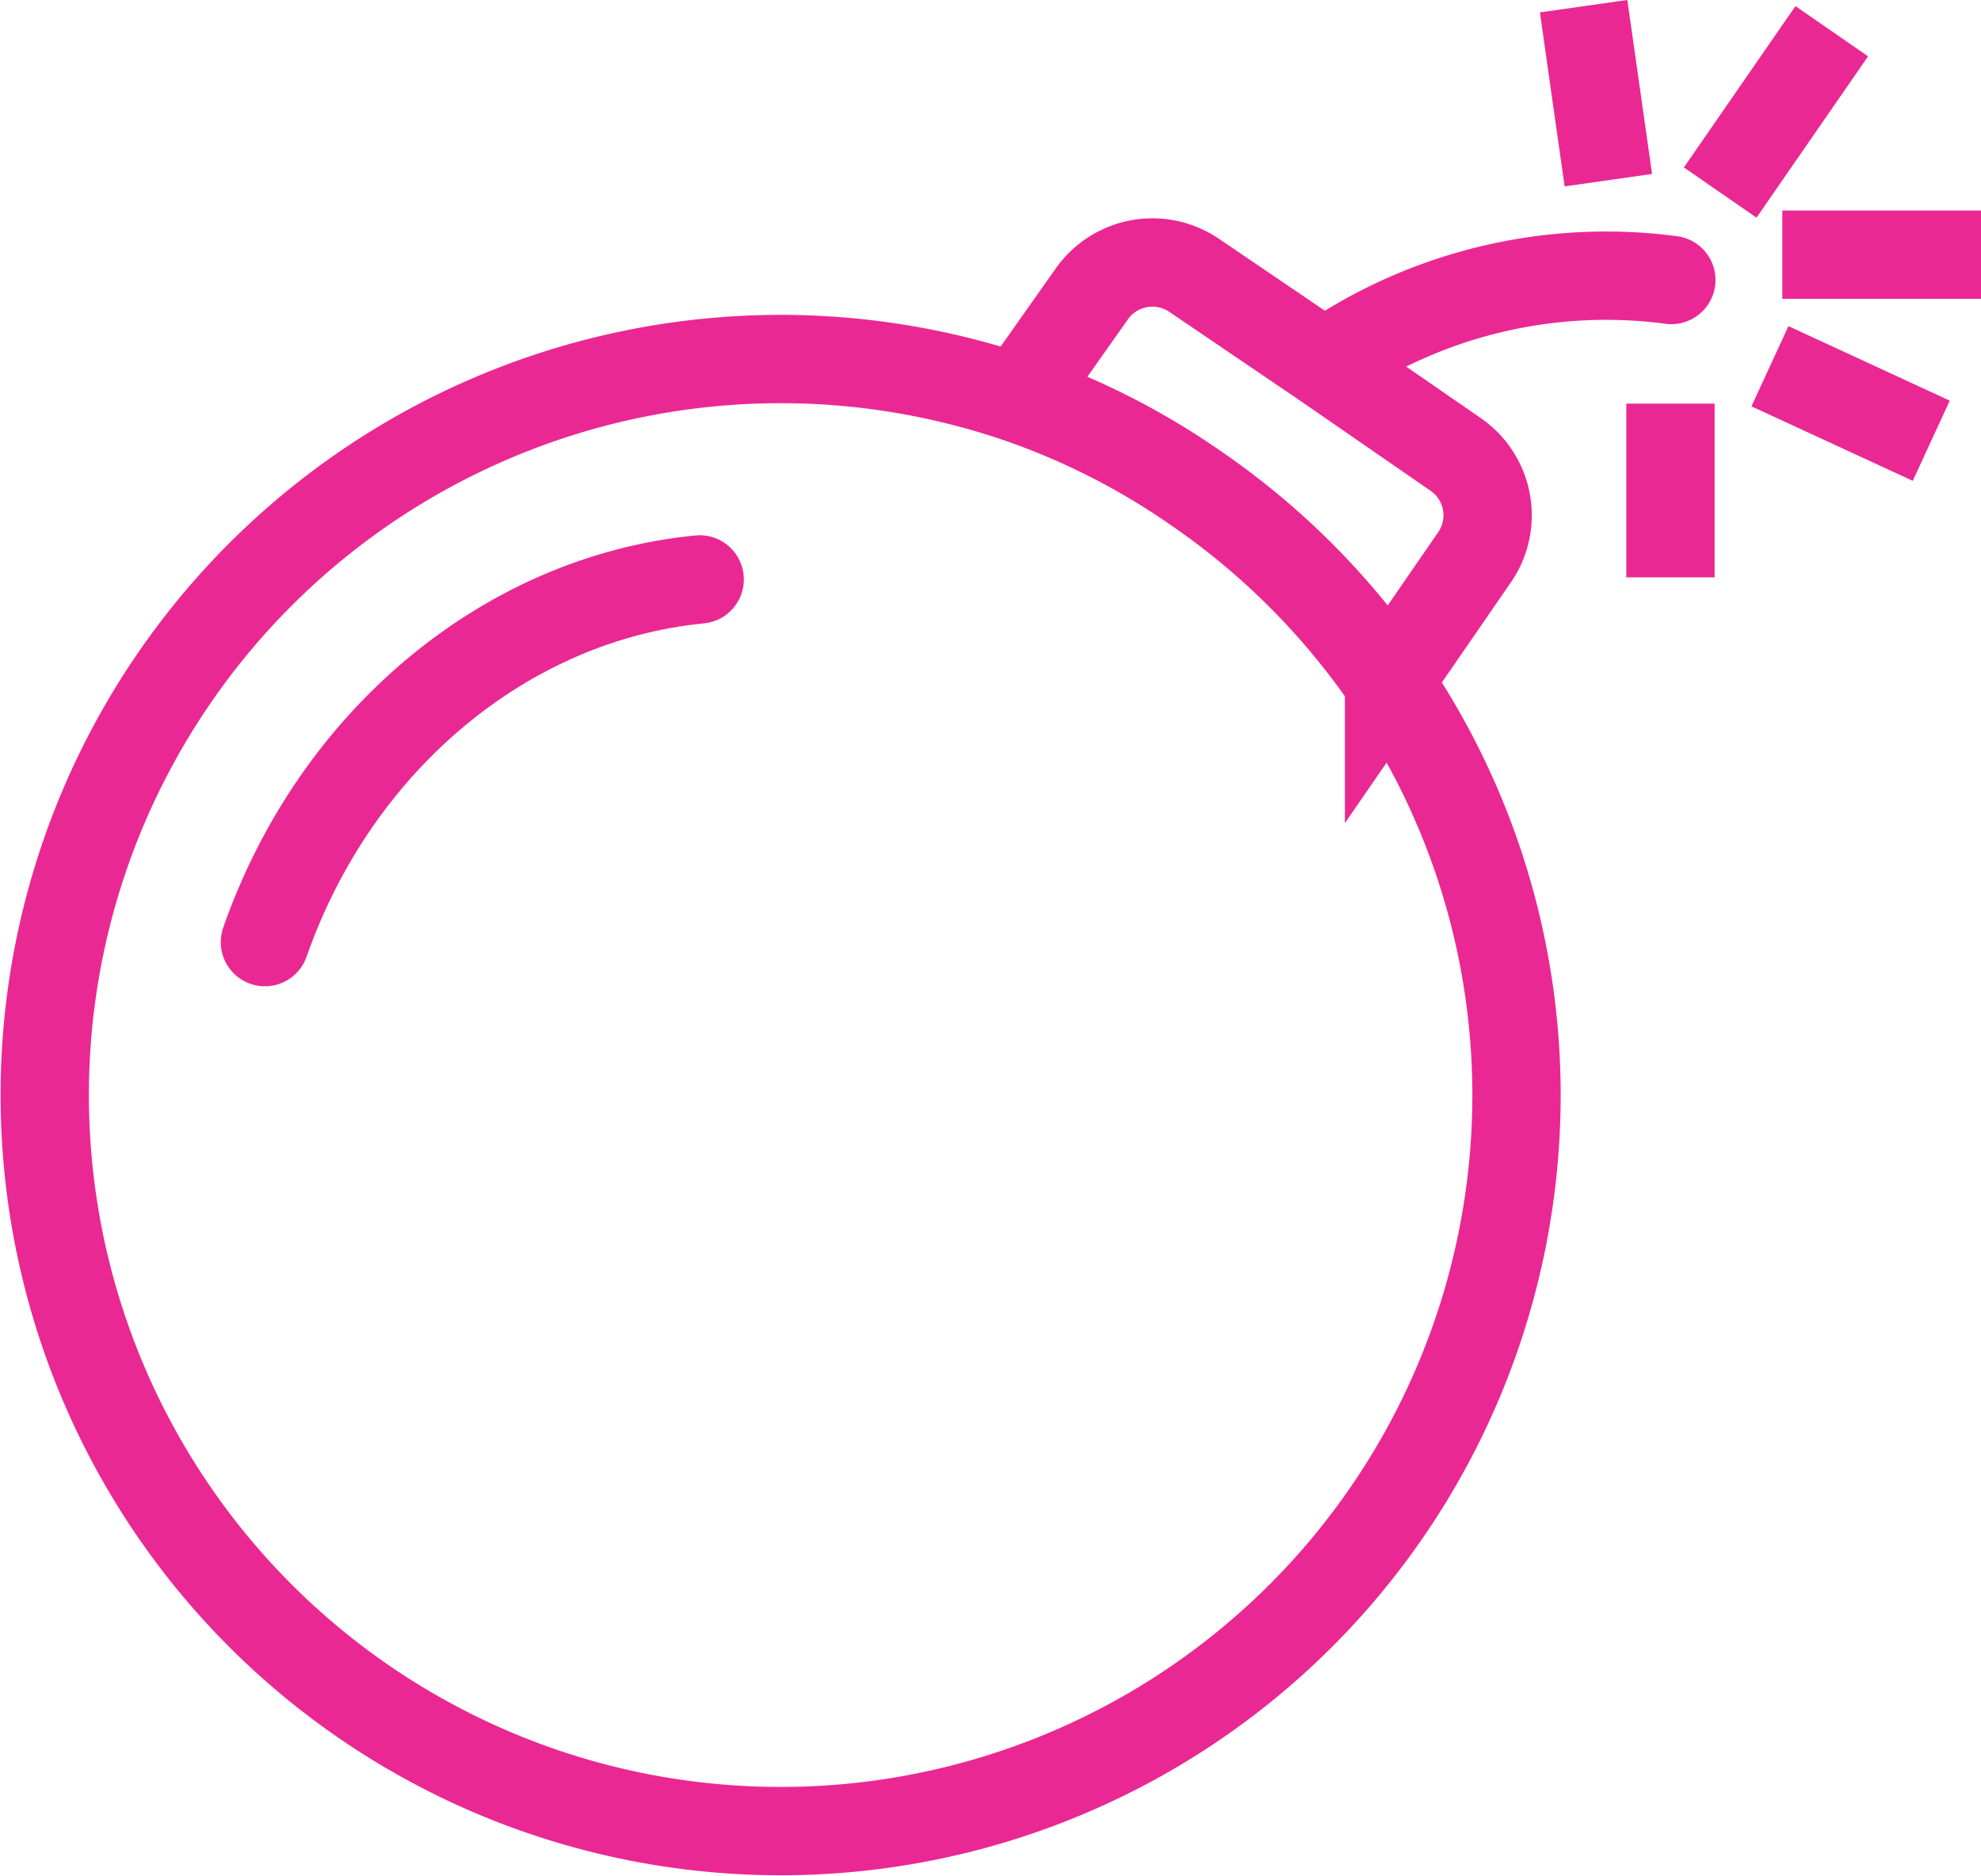 <svg xmlns="http://www.w3.org/2000/svg" viewBox="0 0 67.3 63.71"><defs><style>.cls-1,.cls-2{fill:none;stroke:#ea2893;stroke-miterlimit:10;stroke-width:3px;}.cls-1{stroke-linecap:round;}</style></defs><title>bomb</title><g id="Layer_2" data-name="Layer 2"><g id="Layer_1-2" data-name="Layer 1"><path class="cls-1" d="M45,12.35A16.82,16.82,0,0,1,56.78,9.51"/><path class="cls-1" d="M50.1,18.92l-2.91,4.22a25.15,25.15,0,0,0-6.65-6.64,24.55,24.55,0,0,0-5.93-3L37.08,10a2.52,2.52,0,0,1,3.5-.64l4.42,3,4.46,3.08A2.51,2.51,0,0,1,50.1,18.92Z"/><path class="cls-1" d="M51.52,37.2A25,25,0,1,1,34.61,13.54a24.55,24.55,0,0,1,5.93,3,25.15,25.15,0,0,1,6.65,6.64A24.85,24.85,0,0,1,51.52,37.2Z"/><path class="cls-1" d="M9,32c2.39-6.84,8.18-11.68,14.77-12.32"/><line class="cls-2" x1="53.8" y1="0.21" x2="54.64" y2="6.12"/><line class="cls-2" x1="58.44" y1="6.54" x2="62.23" y2="1.06"/><line class="cls-2" x1="60.55" y1="8.65" x2="67.3" y2="8.65"/><line class="cls-2" x1="60.13" y1="12.44" x2="65.61" y2="14.97"/><line class="cls-2" x1="56.75" y1="13.71" x2="56.75" y2="19.61"/></g></g></svg>